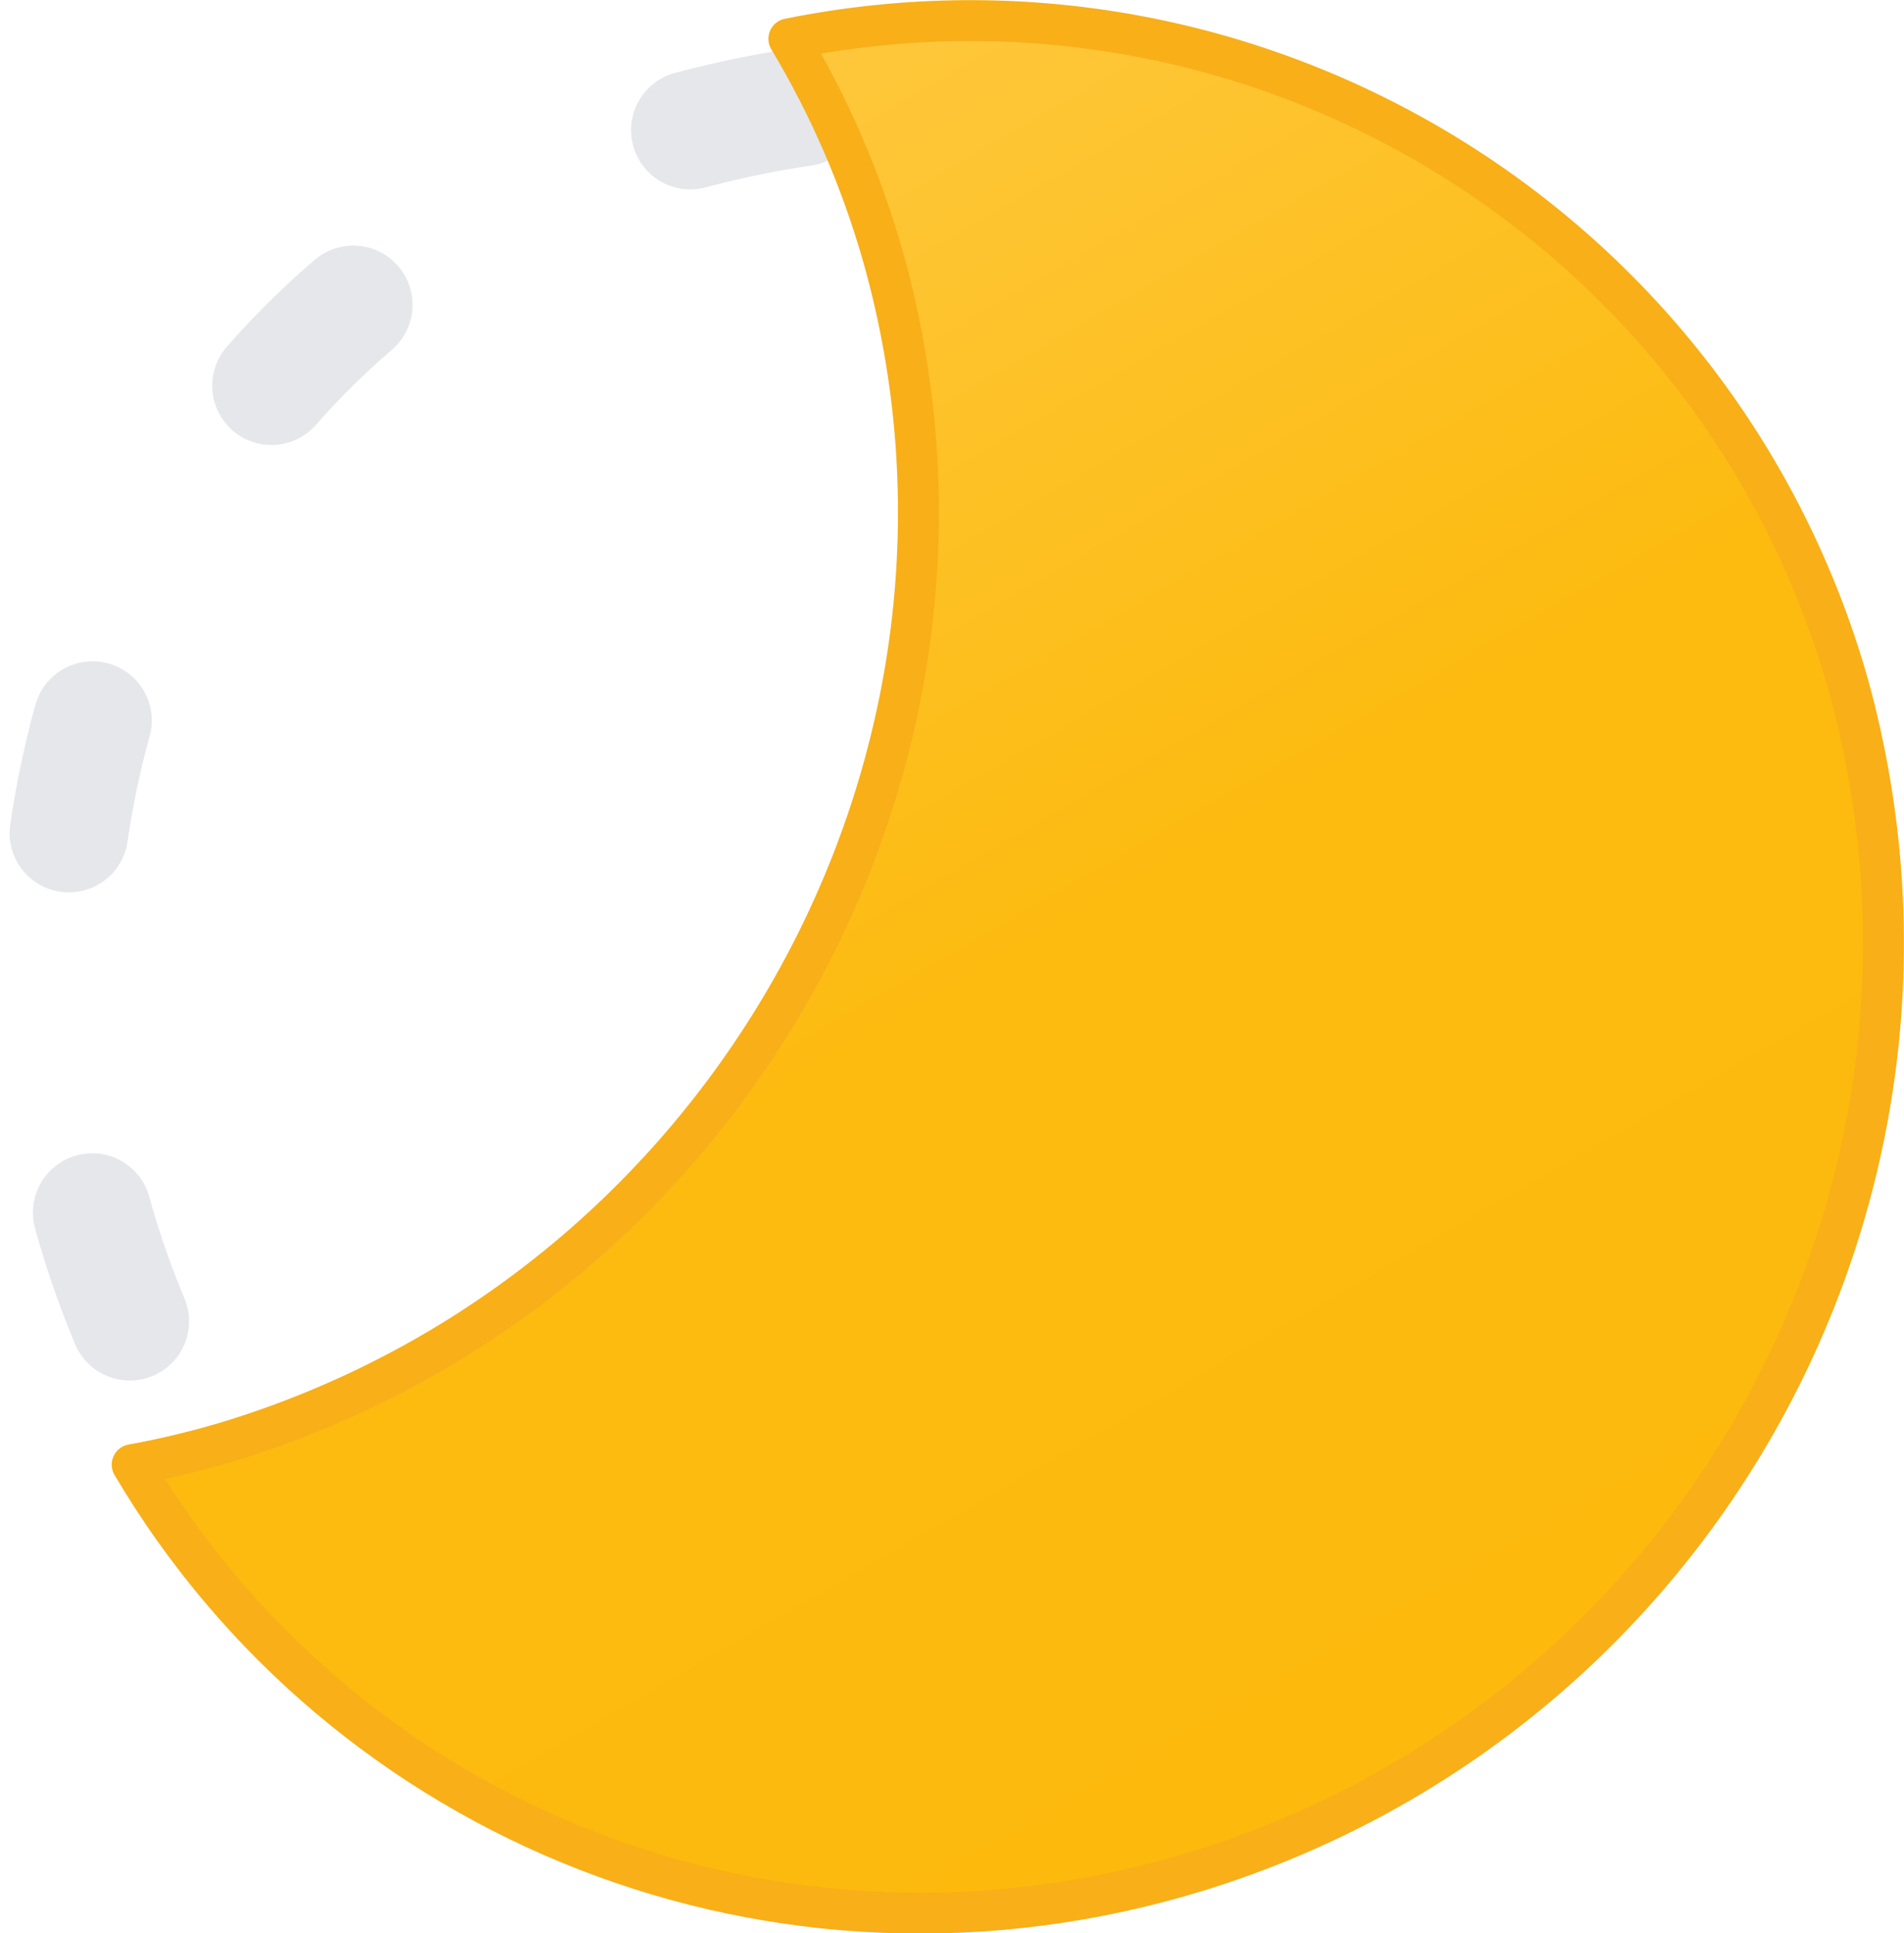 <?xml version="1.0" encoding="utf-8"?>
<!-- Generator: Adobe Illustrator 28.0.0, SVG Export Plug-In . SVG Version: 6.00 Build 0)  -->
<svg version="1.1" id="Layer_1" xmlns="http://www.w3.org/2000/svg" xmlns:xlink="http://www.w3.org/1999/xlink" x="0px" y="0px"
	 viewBox="0 0 279.5 283.8" style="enable-background:new 0 0 279.5 283.8;" xml:space="preserve">
<style type="text/css">
	.st0{fill:none;stroke:#E5E7EB;stroke-width:17.4;stroke-linecap:round;stroke-linejoin:round;stroke-dasharray:16.9,56.2;}
	.st1{fill:url(#SVGID_1_);stroke:#F8AF18;stroke-width:6;stroke-linecap:round;stroke-linejoin:round;}
</style>
<path class="st0" d="M264,142c0-70.7-57.3-128-128-128c-169.8,6.7-169.7,249.3,0,256C206.7,270,264,212.7,264,142z"/>
<linearGradient id="SVGID_1_" gradientUnits="userSpaceOnUse" x1="73.926" y1="253.095" x2="207.165" y2="22.228" gradientTransform="matrix(1 0 0 -1 0 282.938)">
	<stop  offset="4.262232e-07" style="stop-color:#FEC83D"/>
	<stop  offset="0.5" style="stop-color:#FDBB10"/>
	<stop  offset="1" style="stop-color:#FDBA0D"/>
</linearGradient>
<path class="st1" d="M271.4,100.8c-19-67.5-86.8-109-155.6-95.1c6,10,10.6,20.7,13.8,31.9c20.7,73.2-22,151-95.4,173.8
	c-4.9,1.5-9.8,2.7-14.8,3.6c31,52.5,94.7,78.7,156.6,59.6C249.5,251.8,291.7,174.9,271.4,100.8L271.4,100.8z"/>
</svg>
